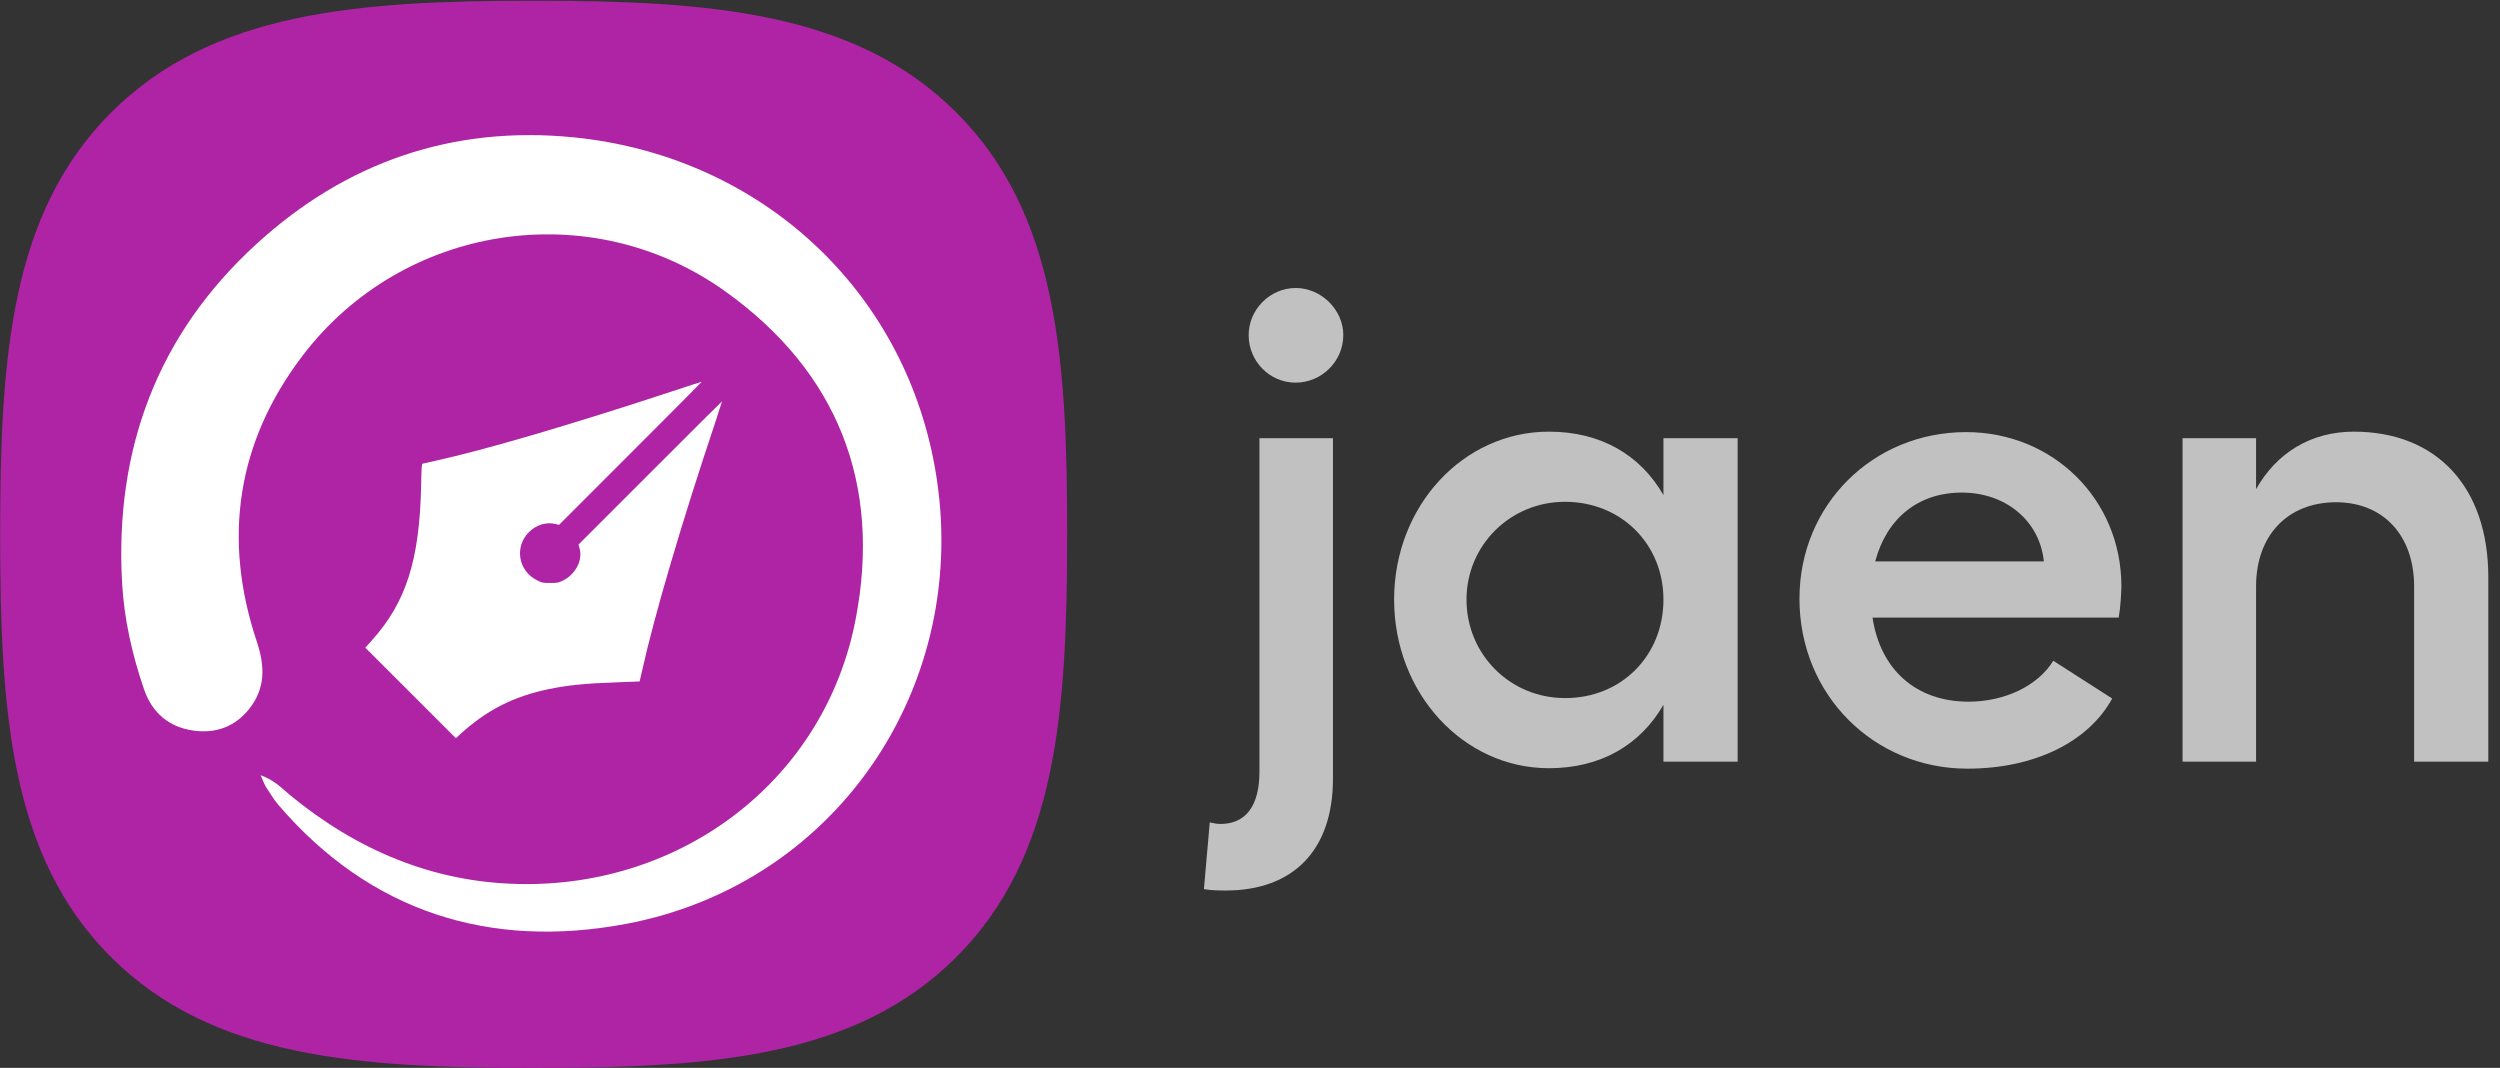 <svg width="1112" height="475" viewBox="0 0 1112 475" fill="none" xmlns="http://www.w3.org/2000/svg">
<rect x="0" y="0" width="1112" height="475" fill="#333333" stroke="none"/>
<g clip-path="url(#clip0_1320_435)">
<path d="M542.8 366.5C554 366.5 560.2 358.6 560.2 343.3V194.9H592.9V346.4C592.9 378.2 575.2 396.1 545.2 396.1C542.6 396.1 539.3 396.1 535.5 395.5L538.1 365.8C539.9 366.2 541.3 366.5 542.8 366.5ZM597.5 149C597.5 160.8 587.8 170.2 576.3 170.2C564.8 170.2 555.4 160.8 555.4 149C555.4 137.8 564.8 128.1 576.3 128.1C587.8 128.1 597.5 137.9 597.5 149Z" fill="#C1C1C1"/>
<path d="M772.9 194.9V338.8H739.9V313.5C729.6 331.4 711.9 341.7 689 341.7C650.7 341.7 620.1 308.2 620.1 266.7C620.1 225.2 650.7 192 689 192C712 192 729.6 202.3 739.9 220.2V194.9H772.9ZM739.9 266.7C739.9 242 721.1 223.2 696.1 223.2C671.7 223.2 652.3 242.6 652.3 266.7C652.3 291.1 671.7 310.5 696.1 310.5C721.1 310.6 739.9 291.7 739.9 266.7Z" fill="#C1C1C1"/>
<path d="M942.4 274.7H832.9C836.4 297.9 852.3 312.1 875.6 312.1C891.8 312.1 906.5 305 913.3 293.9L939.5 310.7C928.9 330.1 904.8 341.9 875.1 341.9C833.6 341.9 800.4 309.2 800.4 266.3C800.4 224.5 833.1 192.2 874.5 192.2C913.3 192.2 943.6 222.2 943.6 260.8C943.5 264.4 943.2 270.3 942.4 274.7ZM909.1 249.7C907.3 231.8 892.3 219.1 872.6 219.1C852.9 219.1 839.1 230.9 834.1 249.7H909.1Z" fill="#C1C1C1"/>
<path d="M1106.8 256.7V338.8H1073.8V260.8C1073.8 238.1 1060 223.4 1039.1 223.4C1017.6 223.4 1003.5 238.1 1003.5 260.8V338.8H970.8V194.9H1003.5V217.6C1012.6 201.4 1027.9 192 1047 192C1083.9 192 1106.8 216.7 1106.8 256.7Z" fill="#C1C1C1"/>
<g clip-path="url(#clip1_1320_435)">
<path fill-rule="evenodd" clip-rule="evenodd" d="M425.268 49.917C380.468 5.317 316.068 0.317 237.368 0.317C158.568 0.317 94.168 5.317 49.368 50.117C4.568 94.917 0.068 159.217 0.068 237.917C0.068 316.617 4.568 381.017 49.368 425.717C94.168 470.417 158.568 475.017 237.368 475.017C316.168 475.017 380.568 470.517 425.368 425.717C470.168 380.917 474.668 316.617 474.668 237.817C474.768 159.117 470.168 94.617 425.268 49.917Z" fill="#AF23A5"/>
<path d="M115.9 344.8C122 347 125.3 350.5 128.8 353.5C158.4 377.9 192.2 392.4 230.7 393.2C303.5 394.8 366.9 346.9 380.6 275.4C392.2 215.2 372.5 165.3 322.6 129.6C262.5 86.6 179.1 99.7 134.6 158.2C105.3 196.7 98.9 239.7 114.3 285.6C117.9 296.5 118.1 306.3 110.7 315.5C104.4 323.3 96 326.3 86.2 325C75.2 323.5 67.7 317.1 64.1 306.7C58.8 291.3 55.2 275.4 54.3 259.2C51 199.9 70 148.8 114 108.6C153.7 72.2 201.2 55.7 255.3 61.1C335.8 69.2 399.4 125.7 415.1 204C434.5 300.8 374.5 393 278.2 411C218 422.2 164.9 405.9 123.8 358C121.7 355.5 120 352.6 118.2 349.9C117.5 348.7 117.1 347.4 115.9 344.8Z" fill="white"/>
<path d="M204.64 326.64C216.44 315.86 228.3 309.81 244.08 306.52C252.56 304.78 260.32 303.97 274.2 303.51C279.82 303.29 284.48 303.11 284.51 303.11C284.54 303.08 285.07 300.78 285.69 297.99C291.09 273.68 303.24 232.37 317.99 188.37C319.76 183 321.19 178.56 321.16 178.53C321.1 178.47 306.72 192.78 289.21 210.33L257.32 242.22L257.85 244.15C259.22 249.37 255.86 255.64 250.24 258.31C248.25 259.24 247.91 259.3 244.68 259.3C241.36 259.3 241.2 259.27 238.9 258.12C230.52 253.99 228.71 243.28 235.27 236.69C238.5 233.46 242.97 232.09 247.04 233.06L248.65 233.46L280.45 201.66C297.93 184.18 312.19 169.86 312.16 169.8C312.1 169.77 306.14 171.69 298.9 174.09C253.81 188.93 215.65 200.14 193.63 204.96C190.8 205.58 188.29 206.14 188.01 206.23C187.58 206.35 187.48 207.5 187.33 215.61C186.65 249.09 180.72 267.78 165.34 284.92L162.48 288.09L182.63 308.21L202.78 328.36L204.64 326.64Z" fill="white"/>
</g>
</g>
<defs>
<clipPath id="clip0_1320_435">
<rect width="1112" height="475" fill="white"/>
</clipPath>
<clipPath id="clip1_1320_435">
<rect width="475" height="475" fill="white"/>
</clipPath>
</defs>
</svg>
